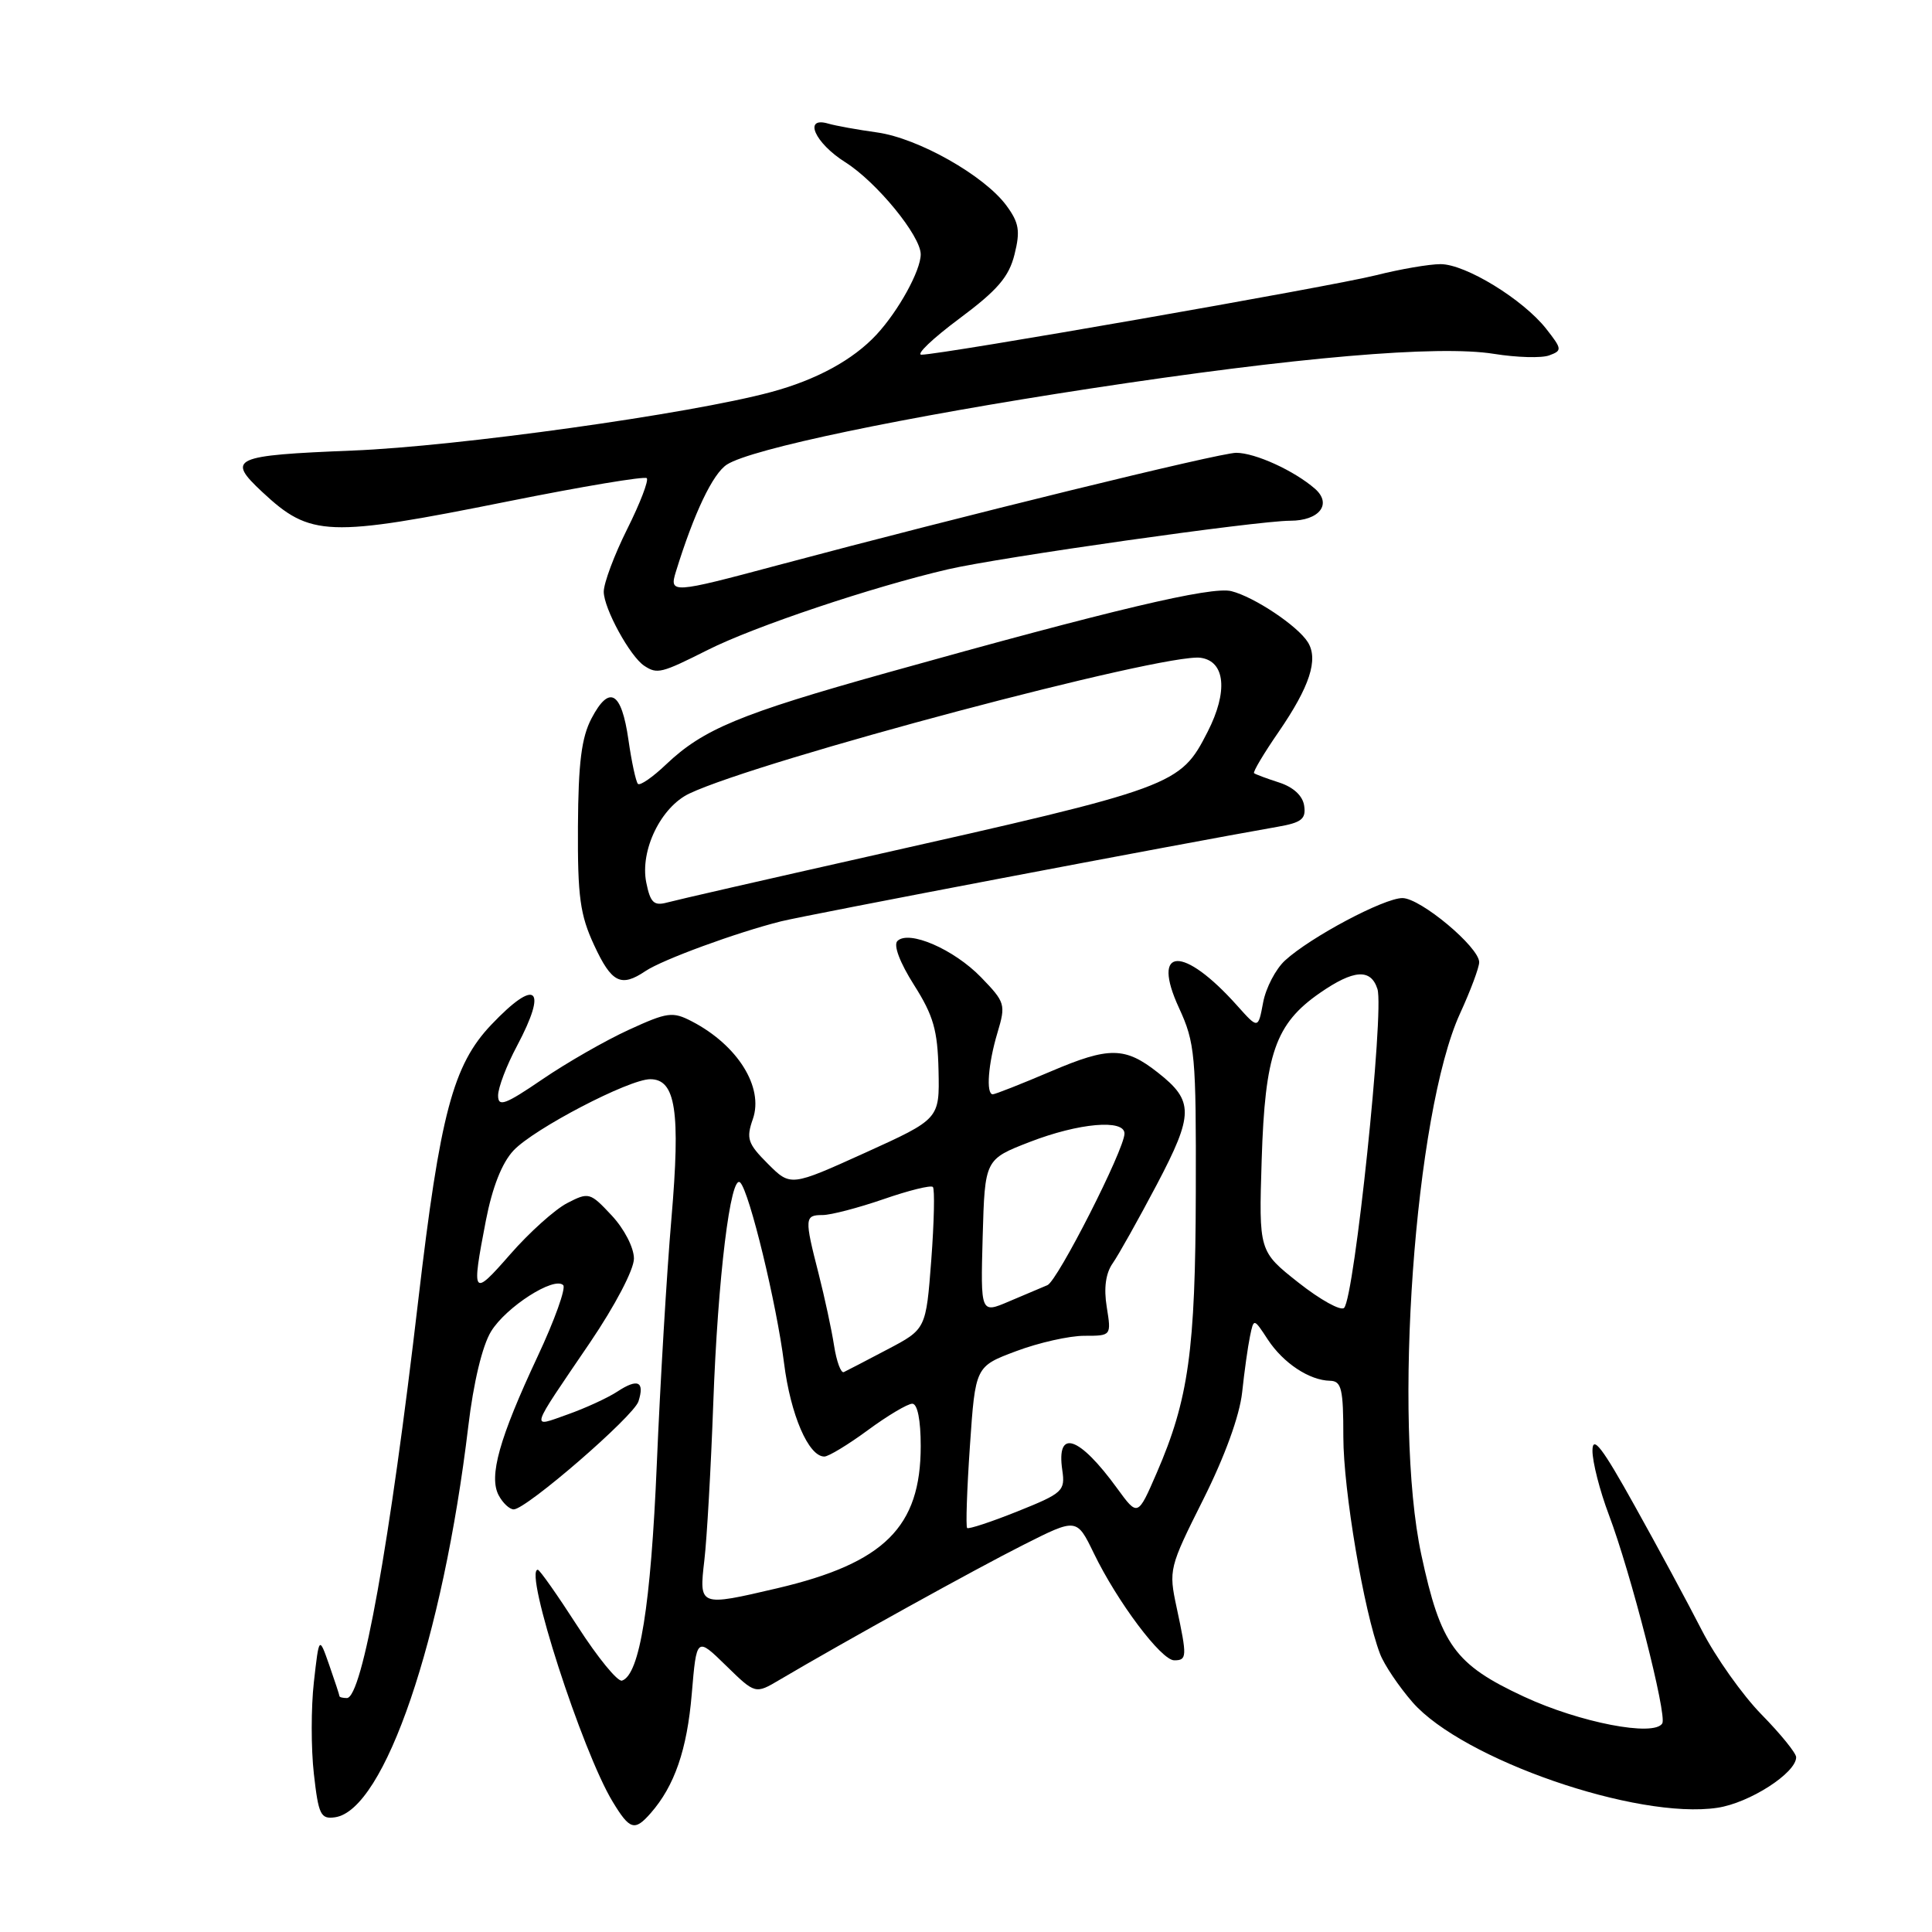 <?xml version="1.0" encoding="UTF-8" standalone="no"?>
<!DOCTYPE svg PUBLIC "-//W3C//DTD SVG 1.1//EN" "http://www.w3.org/Graphics/SVG/1.1/DTD/svg11.dtd" >
<svg xmlns="http://www.w3.org/2000/svg" xmlns:xlink="http://www.w3.org/1999/xlink" version="1.1" viewBox="0 0 256 256">
 <g >
 <path fill="currentColor"
d=" M 86.22 240.25 C 89.38 236.65 91.04 231.84 91.66 224.47 C 92.30 216.89 92.30 216.89 96.19 220.69 C 100.08 224.49 100.08 224.49 103.29 222.59 C 111.84 217.54 129.33 207.86 135.63 204.69 C 142.67 201.14 142.67 201.14 144.94 205.82 C 148.06 212.26 153.87 220.00 155.59 220.00 C 157.29 220.00 157.31 219.53 155.91 213.00 C 154.84 208.01 154.91 207.72 159.43 198.70 C 162.29 193.00 164.25 187.60 164.59 184.50 C 164.88 181.75 165.35 178.41 165.63 177.07 C 166.13 174.65 166.13 174.65 168.00 177.51 C 170.05 180.62 173.50 182.91 176.25 182.96 C 177.76 183.00 178.00 184.03 178.00 190.39 C 178.00 197.44 180.72 213.52 182.86 219.14 C 183.41 220.59 185.36 223.48 187.18 225.57 C 193.82 233.14 216.92 241.14 227.56 239.54 C 231.81 238.91 238.00 234.93 238.00 232.84 C 238.00 232.30 235.94 229.76 233.41 227.18 C 230.89 224.61 227.32 219.57 225.49 216.00 C 223.66 212.43 219.66 205.00 216.59 199.50 C 212.31 191.80 211.02 190.12 211.01 192.21 C 211.00 193.70 211.98 197.53 213.18 200.71 C 216.09 208.40 220.92 227.27 220.26 228.36 C 219.18 230.16 209.31 228.25 201.92 224.81 C 192.76 220.55 190.90 217.98 188.33 206.00 C 184.53 188.28 187.45 147.43 193.46 134.30 C 194.86 131.25 196.00 128.19 196.00 127.50 C 196.00 125.50 188.22 119.00 185.83 119.00 C 183.38 119.00 173.65 124.17 170.27 127.27 C 169.04 128.40 167.73 130.90 167.37 132.84 C 166.71 136.36 166.71 136.36 163.94 133.26 C 156.77 125.23 152.46 125.41 156.23 133.57 C 158.35 138.18 158.50 139.78 158.45 158.00 C 158.40 178.94 157.50 185.41 153.27 195.17 C 150.76 200.96 150.76 200.96 148.04 197.23 C 142.97 190.25 139.94 189.25 140.76 194.81 C 141.16 197.55 140.83 197.86 134.84 200.26 C 131.35 201.66 128.34 202.65 128.15 202.47 C 127.96 202.28 128.12 197.39 128.52 191.59 C 129.24 181.06 129.24 181.06 134.66 179.03 C 137.64 177.91 141.69 177.00 143.67 177.00 C 147.26 177.00 147.26 177.00 146.65 173.19 C 146.24 170.68 146.51 168.71 147.44 167.39 C 148.21 166.29 150.84 161.59 153.29 156.95 C 158.19 147.63 158.21 145.88 153.42 142.12 C 149.08 138.70 146.97 138.67 139.28 141.95 C 135.34 143.63 131.86 145.00 131.55 145.00 C 130.63 145.00 130.93 140.96 132.17 136.84 C 133.29 133.09 133.20 132.81 129.99 129.49 C 126.38 125.77 120.41 123.19 118.91 124.69 C 118.36 125.24 119.24 127.56 121.11 130.51 C 123.69 134.58 124.24 136.51 124.36 141.84 C 124.50 148.27 124.50 148.27 114.63 152.75 C 104.76 157.22 104.76 157.22 101.75 154.21 C 99.07 151.53 98.85 150.87 99.76 148.27 C 101.22 144.07 97.75 138.50 91.70 135.35 C 89.13 134.01 88.45 134.10 83.31 136.46 C 80.23 137.87 75.08 140.82 71.86 143.02 C 66.92 146.39 66.00 146.72 66.00 145.16 C 66.00 144.13 67.12 141.18 68.50 138.60 C 72.63 130.82 71.05 129.52 65.10 135.78 C 60.03 141.11 58.31 147.60 55.43 172.22 C 51.66 204.57 47.99 225.00 45.96 225.00 C 45.43 225.00 44.99 224.89 44.98 224.75 C 44.98 224.61 44.37 222.76 43.63 220.64 C 42.28 216.78 42.28 216.78 41.59 222.89 C 41.21 226.25 41.21 231.72 41.59 235.05 C 42.20 240.47 42.49 241.07 44.39 240.80 C 50.95 239.86 58.68 217.19 62.05 189.00 C 62.74 183.19 63.91 178.31 65.07 176.42 C 67.05 173.18 73.43 169.09 74.63 170.29 C 75.01 170.68 73.49 174.94 71.23 179.75 C 66.15 190.60 64.74 195.64 66.08 198.14 C 66.62 199.16 67.52 200.00 68.07 200.00 C 69.73 200.00 83.97 187.67 84.60 185.69 C 85.44 183.05 84.52 182.61 81.82 184.38 C 80.53 185.23 77.54 186.60 75.19 187.43 C 70.27 189.17 70.06 189.84 78.17 177.91 C 81.51 172.98 84.00 168.23 84.00 166.77 C 84.00 165.32 82.72 162.84 81.05 161.05 C 78.19 157.99 78.01 157.94 75.15 159.42 C 73.53 160.26 70.13 163.31 67.60 166.21 C 62.59 171.94 62.45 171.74 64.38 161.73 C 65.24 157.31 66.51 154.08 68.05 152.44 C 70.76 149.56 83.34 143.00 86.16 143.00 C 89.54 143.00 90.18 147.25 88.97 161.43 C 88.35 168.62 87.48 183.28 87.03 194.00 C 86.24 212.73 84.77 221.91 82.42 222.69 C 81.85 222.88 79.21 219.65 76.55 215.52 C 73.88 211.38 71.51 208.00 71.26 208.00 C 69.37 208.00 77.14 232.09 81.19 238.75 C 83.45 242.48 84.10 242.67 86.22 240.25 Z  M 85.53 128.67 C 87.78 127.16 97.59 123.56 103.50 122.08 C 106.83 121.25 156.47 111.80 169.31 109.55 C 172.46 109.00 173.07 108.52 172.81 106.77 C 172.62 105.44 171.38 104.30 169.50 103.69 C 167.85 103.16 166.35 102.60 166.17 102.45 C 165.99 102.30 167.46 99.83 169.44 96.96 C 173.55 90.97 174.72 87.38 173.30 85.10 C 171.96 82.94 166.19 79.09 163.16 78.33 C 160.54 77.67 147.48 80.76 117.57 89.13 C 98.06 94.59 93.19 96.61 88.26 101.29 C 86.49 102.98 84.81 104.14 84.53 103.87 C 84.26 103.59 83.69 100.96 83.27 98.02 C 82.35 91.62 80.74 90.69 78.38 95.19 C 77.05 97.72 76.63 101.08 76.58 109.50 C 76.53 118.82 76.86 121.23 78.73 125.25 C 81.04 130.23 82.28 130.86 85.53 128.67 Z  M 93.78 86.12 C 99.95 83.01 115.62 77.76 125.60 75.44 C 132.49 73.84 166.60 69.00 170.96 69.00 C 174.82 69.00 176.54 66.79 174.25 64.77 C 171.50 62.37 166.32 60.00 163.80 60.00 C 161.61 60.00 127.48 68.37 103.00 74.91 C 89.03 78.65 88.66 78.67 89.56 75.75 C 91.96 67.98 94.45 62.75 96.33 61.55 C 99.58 59.47 119.63 55.28 144.43 51.49 C 171.66 47.33 190.60 45.70 197.97 46.89 C 200.98 47.37 204.27 47.47 205.28 47.09 C 207.01 46.45 206.99 46.26 204.88 43.57 C 201.81 39.67 194.19 35.00 190.88 35.00 C 189.39 35.00 185.54 35.66 182.33 36.47 C 176.46 37.95 124.70 47.00 122.10 47.00 C 121.33 47.00 123.58 44.85 127.10 42.23 C 132.18 38.45 133.69 36.69 134.43 33.71 C 135.21 30.59 135.03 29.51 133.35 27.23 C 130.42 23.26 121.69 18.32 116.23 17.55 C 113.63 17.19 110.71 16.66 109.75 16.38 C 106.39 15.39 107.95 18.94 112.01 21.50 C 116.16 24.12 122.00 31.25 122.00 33.70 C 122.00 35.85 119.06 41.19 116.14 44.34 C 113.03 47.69 108.17 50.34 102.13 51.96 C 91.46 54.84 60.60 59.15 46.75 59.70 C 30.81 60.34 29.96 60.72 34.75 65.19 C 41.14 71.15 43.37 71.24 67.34 66.43 C 77.15 64.46 85.41 63.08 85.70 63.36 C 85.98 63.65 84.82 66.68 83.11 70.10 C 81.40 73.52 80.00 77.26 80.00 78.41 C 80.01 80.63 83.49 87.00 85.38 88.23 C 87.09 89.35 87.62 89.22 93.78 86.12 Z  M 93.33 206.75 C 93.67 203.86 94.20 194.53 94.51 186.00 C 95.11 169.33 96.81 155.40 98.09 156.70 C 99.31 157.95 102.90 172.74 103.89 180.62 C 104.75 187.46 107.13 193.00 109.23 193.00 C 109.78 193.00 112.38 191.43 115.00 189.50 C 117.62 187.57 120.27 186.00 120.88 186.00 C 121.57 186.00 122.00 188.15 122.00 191.61 C 122.00 202.34 117.18 207.12 103.00 210.45 C 92.62 212.88 92.62 212.88 93.33 206.75 Z  M 110.52 178.31 C 110.20 176.22 109.27 171.92 108.47 168.77 C 106.58 161.40 106.61 161.00 109.00 161.00 C 110.09 161.00 113.72 160.05 117.06 158.90 C 120.40 157.74 123.35 157.01 123.61 157.28 C 123.87 157.54 123.78 161.89 123.40 166.94 C 122.70 176.12 122.70 176.12 117.60 178.80 C 114.80 180.28 112.19 181.63 111.81 181.81 C 111.43 181.98 110.85 180.41 110.52 178.31 Z  M 130.21 163.84 C 130.50 153.62 130.50 153.62 136.46 151.31 C 142.95 148.80 149.00 148.27 149.00 150.20 C 149.00 152.30 140.13 169.73 138.79 170.29 C 138.08 170.58 135.80 171.55 133.71 172.44 C 129.93 174.06 129.93 174.06 130.21 163.84 Z  M 172.05 169.95 C 166.80 165.80 166.80 165.80 167.18 153.65 C 167.62 139.62 169.00 135.66 174.88 131.58 C 179.38 128.46 181.65 128.31 182.52 131.06 C 183.44 133.97 179.47 171.93 178.10 173.30 C 177.66 173.74 174.94 172.23 172.05 169.95 Z  M 85.63 116.92 C 84.79 112.68 87.57 106.94 91.34 105.15 C 100.68 100.72 154.29 86.48 159.09 87.16 C 162.36 87.62 162.74 91.64 160.02 96.96 C 156.37 104.11 155.80 104.32 115.00 113.50 C 101.53 116.53 89.55 119.27 88.39 119.59 C 86.64 120.06 86.17 119.61 85.63 116.92 Z "/>
</g>
</svg>